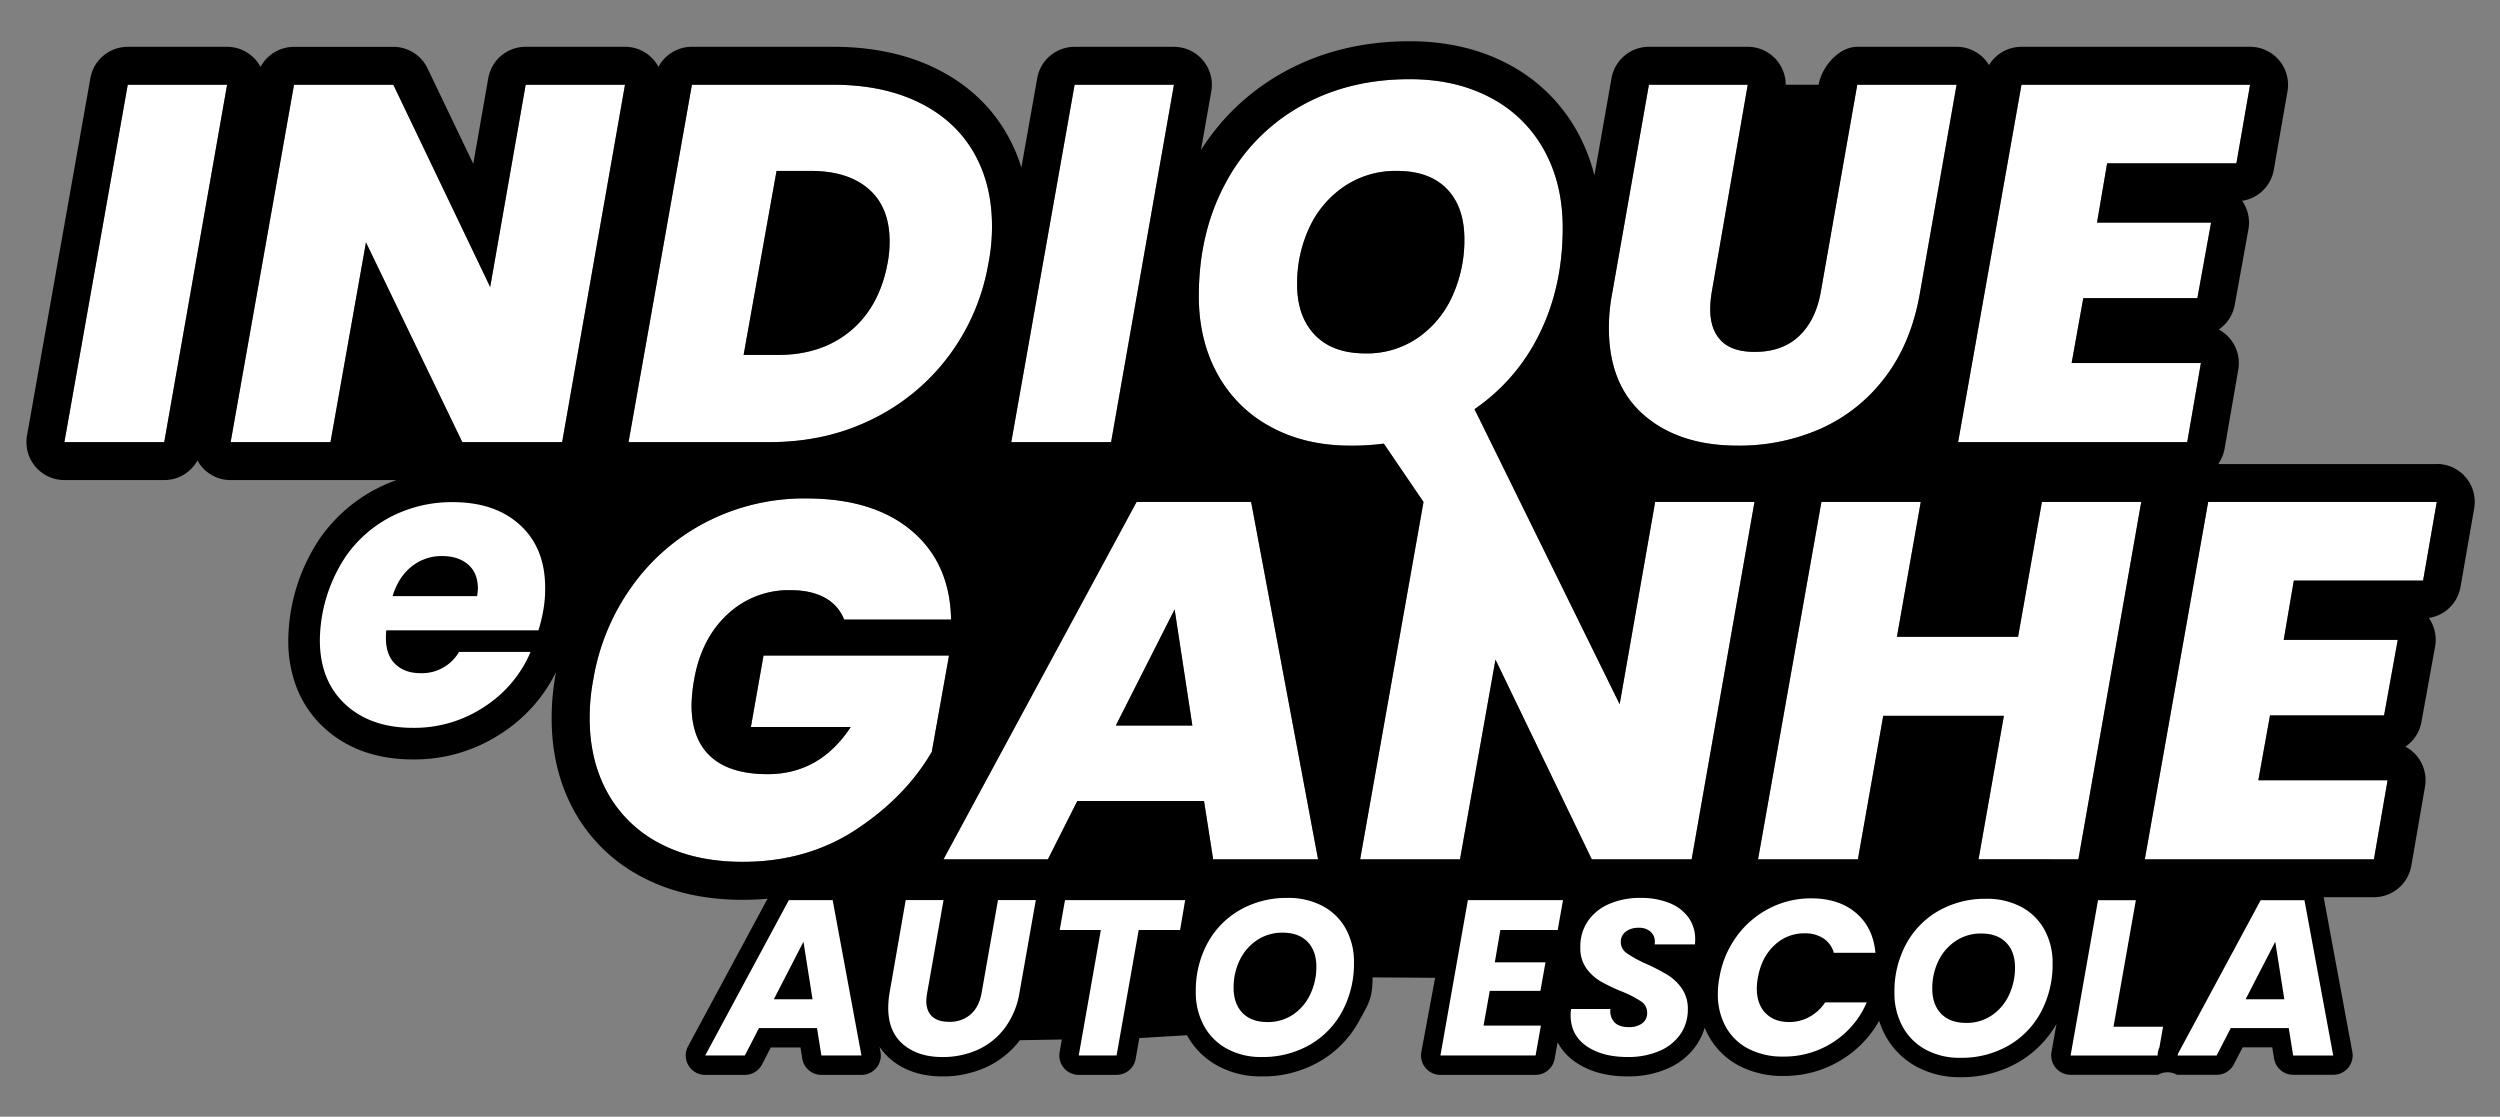 <svg xmlns="http://www.w3.org/2000/svg" xmlns:xlink="http://www.w3.org/1999/xlink" width="1135" height="507" viewBox="0 0 1135 507">
  <rect x="0" y="0" width="1135" height="507" fill="#808080" stroke="none"/>
  <defs>
    <clipPath id="clip-Indique_Ganhe_P_B">
      <rect width="1135" height="507"/>
    </clipPath>
  </defs>
  <g id="Indique_Ganhe_P_B" data-name="Indique Ganhe P&amp;B" clip-path="url(#clip-Indique_Ganhe_P_B)">
    <g id="Grupo_7561" data-name="Grupo 7561" transform="translate(16135 13173)">
      <path id="Caminho_1426" data-name="Caminho 1426" d="M778.3,1942.624q25.544,0,46.6-10.474a95.764,95.764,0,0,0,34.747-28.879,97.591,97.591,0,0,0,17.835-41.886,85.576,85.576,0,0,0,1.612-16.8q0-19.332-8.514-33.828t-24.84-22.44q-16.342-7.935-38.663-7.939H742.864L714.1,1942.624Zm2.99-123.121h15.419q17.031,0,26.467,8.284t9.436,23.7a50.476,50.476,0,0,1-.922,9.9q-3.686,19.8-16.8,30.724t-32.921,10.933H766.337Z" transform="translate(-16563.738 -14914.904)" fill="#fff"/>
      <path id="Caminho_1427" data-name="Caminho 1427" d="M430.67,2324.879a56.219,56.219,0,0,0,.892-10.531q0-18.026-11.335-28.465T389.6,2275.44a60.2,60.2,0,0,0-27.309,6.248,56.828,56.828,0,0,0-20.859,17.85A69.715,69.715,0,0,0,329.3,2338.09q0,18.374,11.511,29.093T371.6,2377.9a57.252,57.252,0,0,0,32.485-9.639,55.354,55.354,0,0,0,20.882-24.809H392.474a19.462,19.462,0,0,1-17.49,9.639q-7.143,0-11.423-4.1t-4.284-11.959a23.043,23.043,0,0,1,.176-3.392h69.073A71.638,71.638,0,0,0,430.67,2324.879Zm-29.985-6.78H362.309q2.68-8.747,8.659-13.479a21.666,21.666,0,0,1,13.831-4.728q7.315,0,11.779,3.828t4.464,10.979a29.382,29.382,0,0,1-.356,3.4Z" transform="translate(-16326.242 -15220.453)" fill="#fff"/>
      <path id="Caminho_1428" data-name="Caminho 1428" d="M850.661,2815.3a4.4,4.4,0,0,1-4.345-3.7l-1.413-8.755H825.016l-5.2,10.072a4.395,4.395,0,0,1-3.912,2.385h-18a4.4,4.4,0,0,1-3.874-6.489l37.986-70.516a4.4,4.4,0,0,1,3.874-2.3H855.8a4.4,4.4,0,0,1,4.33,3.6l13.057,70.516a4.4,4.4,0,0,1-4.329,5.206Zm-9.168-34.318-1.221-7.737-3.989,7.737Z" transform="translate(-16612.748 -15504.709)" fill="#fff"/>
      <path id="Caminho_1429" data-name="Caminho 1429" d="M1039.583,2815.975c-8.4,0-15.354-2.278-20.671-6.768-5.535-4.674-8.341-11.381-8.341-19.937a46.158,46.158,0,0,1,.662-7.553l7.338-42.108a4.4,4.4,0,0,1,4.337-3.644h17.176a4.406,4.406,0,0,1,4.337,5.168l-7.427,42.04a24.249,24.249,0,0,0-.344,2.9c0,2.722.926,3.591,1.229,3.878,1.11,1.045,3.177,1.263,4.716,1.263a9.871,9.871,0,0,0,6.891-2.3c1.8-1.612,2.955-3.973,3.522-7.22l7.434-42.108a4.4,4.4,0,0,1,4.337-3.637h17.176a4.4,4.4,0,0,1,4.333,5.168l-7.434,42.109a40.978,40.978,0,0,1-7.629,18.045,35.982,35.982,0,0,1-14.064,11.132A43.254,43.254,0,0,1,1039.583,2815.975Z" transform="translate(-16746.719 -15504.678)" fill="#fff"/>
      <path id="Caminho_1430" data-name="Caminho 1430" d="M1226.974,2815.271a4.4,4.4,0,0,1-4.333-5.168l9.134-51.79h-13.436a4.4,4.4,0,0,1-4.337-5.172l2.412-13.562a4.406,4.406,0,0,1,4.337-3.629h54.542a4.4,4.4,0,0,1,4.341,5.141l-2.3,13.559a4.4,4.4,0,0,1-4.337,3.664h-15.09l-9.406,53.321a4.4,4.4,0,0,1-4.333,3.637Z" transform="translate(-16872.234 -15504.678)" fill="#fff"/>
      <path id="Caminho_1431" data-name="Caminho 1431" d="M1409.619,2814.333a36.666,36.666,0,0,1-17.835-4.26,30.462,30.462,0,0,1-12.25-12.181,35.916,35.916,0,0,1-4.264-17.609,49.572,49.572,0,0,1,5.865-24.167,42.835,42.835,0,0,1,16.491-16.82,47.2,47.2,0,0,1,23.734-6.006,37.551,37.551,0,0,1,17.95,4.192,30.2,30.2,0,0,1,12.315,12.085,35.5,35.5,0,0,1,4.272,17.46,50.162,50.162,0,0,1-5.861,24.25,42.872,42.872,0,0,1-16.541,16.985A47.138,47.138,0,0,1,1409.619,2814.333Zm9.543-56.456a15.93,15.93,0,0,0-9.245,2.679,18.25,18.25,0,0,0-6.335,7.369,23.928,23.928,0,0,0-2.3,10.577c0,3.675.911,6.4,2.783,8.345s4.506,2.821,8.18,2.821a15.809,15.809,0,0,0,9.187-2.653,18.22,18.22,0,0,0,6.289-7.449,24.39,24.39,0,0,0,2.331-10.607c0-3.66-.907-6.366-2.768-8.276s-4.506-2.806-8.123-2.806Z" transform="translate(-16971.811 -15503.036)" fill="#fff"/>
      <path id="Caminho_1432" data-name="Caminho 1432" d="M1669.9,2815.271a4.4,4.4,0,0,1-4.337-5.168l12.456-70.516a4.4,4.4,0,0,1,4.333-3.637h43.2a4.4,4.4,0,0,1,4.333,5.172l-2.412,13.559a4.4,4.4,0,0,1-4.333,3.633h-22.3l-1.007,5.861h17.785a4.4,4.4,0,0,1,4.333,5.176l-2.3,12.958a4.406,4.406,0,0,1-4.337,3.633h-19.343l-1.24,6.963h20.759a4.406,4.406,0,0,1,4.333,5.176l-2.412,13.559a4.4,4.4,0,0,1-4.333,3.633Z" transform="translate(-17150.936 -15504.678)" fill="#fff"/>
      <path id="Caminho_1433" data-name="Caminho 1433" d="M1850.049,2814.4c-8.513,0-15.626-1.937-21.142-5.742a20.661,20.661,0,0,1-9.076-17.732,30.2,30.2,0,0,1,.226-3.2,4.406,4.406,0,0,1,4.376-3.913h17.881a4.406,4.406,0,0,1,4.391,4.751c-.149,1.853.417,2.446.6,2.637.7.739,2.335.85,3.246.85a6.05,6.05,0,0,0,3.522-.815c.23-.176.513-.383.513-1.313,0-.486-.077-.976-.991-1.619a45.966,45.966,0,0,0-8.039-4.062,81.768,81.768,0,0,1-10.037-4.839,25.647,25.647,0,0,1-7.7-7.074,19.8,19.8,0,0,1-3.56-11.905,24.5,24.5,0,0,1,4.211-14.577,26.71,26.71,0,0,1,11.614-9.383,39.966,39.966,0,0,1,16.02-3.062,38.812,38.812,0,0,1,14.5,2.58,23.783,23.783,0,0,1,10.653,8.039,21.073,21.073,0,0,1,3.958,12.69,20.691,20.691,0,0,1-.142,2.825,4.4,4.4,0,0,1-4.36,3.786h-18.329a4.406,4.406,0,0,1-4.307-5.3v-.306a1.469,1.469,0,0,0-.5-1.294,3.659,3.659,0,0,0-2.435-.632,5.131,5.131,0,0,0-3.173.831,1.348,1.348,0,0,0-.559,1.294c0,.295,0,.766,1.007,1.531a48.6,48.6,0,0,0,7.974,4.322,98,98,0,0,1,10.164,5.275,26.344,26.344,0,0,1,7.782,7.4,20.507,20.507,0,0,1,3.51,12.02,23.9,23.9,0,0,1-4.069,13.609,26.3,26.3,0,0,1-11.407,9.249A41.037,41.037,0,0,1,1850.049,2814.4Z" transform="translate(-17246.191 -15503.104)" fill="#fff"/>
      <path id="Caminho_1434" data-name="Caminho 1434" d="M2028.614,2814.476a38.1,38.1,0,0,1-17.812-4.016,29.149,29.149,0,0,1-12.142-11.687,34.49,34.49,0,0,1-4.18-17.127,43.511,43.511,0,0,1,.766-8.23,48.371,48.371,0,0,1,8.559-20.434,46.664,46.664,0,0,1,16.35-14.072,45.553,45.553,0,0,1,21.108-5.061c9.409,0,17.226,2.584,23.2,7.679,6.075,5.176,9.547,12.25,10.336,21.054a4.4,4.4,0,0,1-4.387,4.785h-18.884a4.406,4.406,0,0,1-4.211-3.127,7.124,7.124,0,0,0-2.963-4.165,10.828,10.828,0,0,0-6.083-1.531,15.061,15.061,0,0,0-10.749,4.28c-3.2,3.009-5.2,6.99-6.125,12.169a24.215,24.215,0,0,0-.436,4.161c0,3.549.884,6.2,2.706,8.115,1.757,1.853,4.23,2.749,7.557,2.749a14.575,14.575,0,0,0,7.1-1.776,15.778,15.778,0,0,0,5.627-5.221,4.4,4.4,0,0,1,3.648-1.941h18.888a4.406,4.406,0,0,1,4.031,6.171,44.716,44.716,0,0,1-16.805,19.956A45.311,45.311,0,0,1,2028.614,2814.476Z" transform="translate(-17353.984 -15503.381)" fill="#fff"/>
      <path id="Caminho_1435" data-name="Caminho 1435" d="M2238.229,2815.334a36.667,36.667,0,0,1-17.835-4.26,30.5,30.5,0,0,1-12.25-12.181,35.959,35.959,0,0,1-4.264-17.609,49.573,49.573,0,0,1,5.868-24.166,42.806,42.806,0,0,1,16.491-16.821,47.187,47.187,0,0,1,23.734-6.006,37.569,37.569,0,0,1,17.954,4.191,30.217,30.217,0,0,1,12.311,12.085,35.447,35.447,0,0,1,4.276,17.459,50.166,50.166,0,0,1-5.861,24.251,42.91,42.91,0,0,1-16.545,16.985A47.183,47.183,0,0,1,2238.229,2815.334Zm9.543-56.456a15.928,15.928,0,0,0-9.245,2.679,18.249,18.249,0,0,0-6.335,7.369,23.928,23.928,0,0,0-2.316,10.577c0,3.675.907,6.4,2.783,8.345s4.506,2.821,8.18,2.821a15.81,15.81,0,0,0,9.188-2.653,18.223,18.223,0,0,0,6.289-7.449,24.382,24.382,0,0,0,2.331-10.607c0-3.66-.907-6.366-2.768-8.276S2251.394,2758.878,2247.772,2758.878Z" transform="translate(-17483.225 -15503.654)" fill="#fff"/>
      <path id="Caminho_1436" data-name="Caminho 1436" d="M2417.245,2815.271a4.4,4.4,0,0,1-4.333-5.168l12.453-70.516a4.4,4.4,0,0,1,4.337-3.637h17.176a4.406,4.406,0,0,1,4.337,5.168L2442,2793.39h17.226a4.406,4.406,0,0,1,4.333,5.172l-2.3,13.057a4.406,4.406,0,0,1-4.337,3.636Z" transform="translate(-17612.197 -15504.678)" fill="#fff"/>
      <path id="Caminho_1437" data-name="Caminho 1437" d="M2596.146,2815.3a4.4,4.4,0,0,1-4.345-3.7l-1.412-8.755h-19.906l-5.2,10.072a4.4,4.4,0,0,1-3.912,2.385H2543.38a4.4,4.4,0,0,1-3.878-6.489l38-70.516a4.411,4.411,0,0,1,3.878-2.3h19.886a4.4,4.4,0,0,1,4.329,3.6l13.058,70.516a4.4,4.4,0,0,1-4.326,5.206Zm-9.187-34.318-1.221-7.737-3.985,7.737Z" transform="translate(-17690.045 -15504.709)" fill="#fff"/>
      <path id="Caminho_1438" data-name="Caminho 1438" d="M1213.3,1942.624l28.538-162.244h-45.106l-28.764,162.244Z" transform="translate(-16843.865 -14914.904)" fill="#fff"/>
      <path id="Caminho_1439" data-name="Caminho 1439" d="M347.348,1942.624h45.335l28.538-162.244H376.115L360.007,1872.2,316.05,1780.38h-45.1L242.18,1942.624h45.335l16.108-90.671Z" transform="translate(-16272.472 -14914.904)" fill="#fff"/>
      <path id="Caminho_1440" data-name="Caminho 1440" d="M73.764,1780.38,45,1942.624H90.335L118.87,1780.38Z" transform="translate(-16150.773 -14914.904)" fill="#fff"/>
      <path id="Caminho_1441" data-name="Caminho 1441" d="M1972.923,1936.526a74.873,74.873,0,0,0,29.227-23.351q11.966-15.638,15.879-38.663l16.568-94.124H1989.5l-16.579,94.116q-2.3,12.889-9.9,20.021t-20.021,7.135q-10.359,0-15.312-5.064t-4.919-14.267a47.811,47.811,0,0,1,.689-7.824l16.338-94.124h-44.884l-16.572,94.124a83,83,0,0,0-1.608,16.338q0,25.774,15.994,39.582t42.457,13.808A91.452,91.452,0,0,0,1972.923,1936.526Z" transform="translate(-17281.316 -14914.904)" fill="#fff"/>
      <path id="Caminho_1442" data-name="Caminho 1442" d="M1597.61,1965.723l-16.108,91.819-65.888-133.958a88.183,88.183,0,0,0,29.572-34.4q10.473-21.288,10.458-47.984,0-20.017-8.513-35.325a58.746,58.746,0,0,0-24.278-23.7q-15.768-8.395-36.707-8.4-28.079,0-49.822,12.426a86.419,86.419,0,0,0-33.8,34.866q-12.081,22.44-12.081,51.2,0,20.024,8.514,35.44a59.431,59.431,0,0,0,24.162,23.933q15.649,8.514,36.129,8.514a109.184,109.184,0,0,0,15.19-.919l18.019,26.494-28.779,162.224h45.336l16.108-90.671,43.724,90.671h45.336l28.538-162.24Zm-92.007-93.573a45.7,45.7,0,0,1-15.649,18.987,40.741,40.741,0,0,1-23.818,7.132q-14.964,0-23.014-8.4t-8.039-22.9a59.778,59.778,0,0,1,5.524-25.774,45.687,45.687,0,0,1,15.879-18.757,41.608,41.608,0,0,1,23.933-7.021q14.723,0,22.67,8.169t7.939,22.9A61.22,61.22,0,0,1,1505.6,1872.151Z" transform="translate(-16981.174 -14910.824)" fill="#fff"/>
      <path id="Caminho_1443" data-name="Caminho 1443" d="M2394.949,1942.624l6.213-35.9h-58.684l5.294-29.457h51.778l6.213-34.288h-51.778l4.6-26.923h58.684l6.213-35.673H2319.7l-28.768,162.244Z" transform="translate(-17536.953 -14914.904)" fill="#fff"/>
      <path id="Caminho_1444" data-name="Caminho 1444" d="M2182.535,2275.21l-10.818,61.214h-55l10.818-61.214h-45.106l-28.768,162.24H2099l11.507-65.126h54.772l-11.507,65.126H2199.1l28.534-162.24Z" transform="translate(-17390.51 -15220.312)" fill="#fff"/>
      <path id="Caminho_1445" data-name="Caminho 1445" d="M2622.582,2401.551H2563.9l5.294-29.457h51.778l6.213-34.288h-51.778l4.6-26.927h58.684l6.213-35.67h-103.79l-28.764,162.24h104.019Z" transform="translate(-17673.611 -15220.312)" fill="#fff"/>
      <path id="Caminho_1446" data-name="Caminho 1446" d="M1205.886,2410.987l4.142,26.463h47.636l-30.375-162.24h-52.011L1087.6,2437.438h47.406l13.348-26.463ZM1192.538,2324l8.039,52.7h-34.732Z" transform="translate(-16794.262 -15220.311)" fill="#fff"/>
      <path id="Caminho_1447" data-name="Caminho 1447" d="M823.308,2386.063l7.825-43.724H746.916l-5.742,32.45h45.313q-14.037,21.387-37.741,21.387-17.031,0-25.774-7.939t-8.743-23.351a71.991,71.991,0,0,1,1.148-11.507q3.223-18.639,15.075-29.687a40.507,40.507,0,0,1,28.649-11.048q9.436,0,15.649,3.445a19.01,19.01,0,0,1,8.747,9.9h48.555q-.459-25.544-17.835-40.271T766.236,2271a97.122,97.122,0,0,0-44.876,10.47,94.79,94.79,0,0,0-34.07,29.227,101.164,101.164,0,0,0-17.72,42.69,91.381,91.381,0,0,0-1.612,17.49q0,19.328,8.284,34.07a56.916,56.916,0,0,0,23.937,22.9q15.645,8.142,37.289,8.142,29.227,0,51.548-14.73T823.308,2386.063Z" transform="translate(-16535.26 -15217.713)" fill="#fff"/>
      <path id="Caminho_1448" data-name="Caminho 1448" d="M430.67,2324.879a56.219,56.219,0,0,0,.892-10.531q0-18.026-11.335-28.465T389.6,2275.44a60.2,60.2,0,0,0-27.309,6.248,56.828,56.828,0,0,0-20.859,17.85A69.715,69.715,0,0,0,329.3,2338.09q0,18.374,11.511,29.093T371.6,2377.9a57.252,57.252,0,0,0,32.485-9.639,55.354,55.354,0,0,0,20.882-24.809H392.474a19.462,19.462,0,0,1-17.49,9.639q-7.143,0-11.423-4.1t-4.284-11.959a23.043,23.043,0,0,1,.176-3.392h69.073A71.638,71.638,0,0,0,430.67,2324.879Zm-29.985-6.78H362.309q2.68-8.747,8.659-13.479a21.666,21.666,0,0,1,13.831-4.728q7.315,0,11.779,3.828t4.464,10.979a29.382,29.382,0,0,1-.356,3.4Z" transform="translate(-16326.242 -15220.453)" fill="#fff"/>
      <path id="Caminho_1449" data-name="Caminho 1449" d="M378.771,2373.5c-14.661,0-26.662-4.249-35.67-12.633-9.157-8.517-13.781-20.07-13.781-34.337a76.879,76.879,0,0,1,13.494-42.752,64.149,64.149,0,0,1,23.485-20.059,67.579,67.579,0,0,1,30.513-7.005c14.646,0,26.578,4.15,35.467,12.338,9.053,8.341,13.643,19.691,13.643,33.736a63.635,63.635,0,0,1-1.011,11.821,79.34,79.34,0,0,1-2.339,9.57,8.065,8.065,0,0,0-3.82,10.5,62.65,62.65,0,0,1-23.508,27.979A64.639,64.639,0,0,1,378.771,2373.5Zm-4.728-44.263a5.781,5.781,0,0,0,1.654,3.009c.946.911,2.645,2.113,6.466,2.113,4.674,0,8.008-1.589,10.63-5.122Zm26.352-29.859a4.879,4.879,0,0,0-1.313-1.772c-1.642-1.413-3.97-2.1-7.1-2.1a14.548,14.548,0,0,0-9.386,3.185c-.279.218-.547.448-.812.689Z" transform="translate(-16326.254 -15208.893)" fill="#fff"/>
      <path id="Caminho_1450" data-name="Caminho 1450" d="M886.39,2822.9h17.578l-4.119-26.119Z" transform="translate(-16670.076 -15542.223)"/>
      <path id="Caminho_1451" data-name="Caminho 1451" d="M1453.985,2786a20.471,20.471,0,0,0-11.7,3.415,22.76,22.76,0,0,0-7.836,9.092,28.208,28.208,0,0,0-2.76,12.506q0,7.235,4.016,11.4t11.35,4.169a20.232,20.232,0,0,0,11.656-3.415,22.708,22.708,0,0,0,7.782-9.187,28.617,28.617,0,0,0,2.764-12.506q0-7.228-4.02-11.35T1453.985,2786Z" transform="translate(-17006.629 -15535.568)"/>
      <path id="Caminho_1452" data-name="Caminho 1452" d="M2282.585,2787a20.448,20.448,0,0,0-11.7,3.415,22.731,22.731,0,0,0-7.836,9.092,28.208,28.208,0,0,0-2.76,12.506q0,7.235,4.016,11.4t11.35,4.169a20.214,20.214,0,0,0,11.653-3.415,22.688,22.688,0,0,0,7.786-9.187,28.617,28.617,0,0,0,2.764-12.506q0-7.228-4.019-11.35T2282.585,2787Z" transform="translate(-17518.039 -15536.186)"/>
      <path id="Caminho_1453" data-name="Caminho 1453" d="M2631.9,2822.9h17.579l-4.115-26.119Z" transform="translate(-17747.398 -15542.223)"/>
      <path id="Caminho_1454" data-name="Caminho 1454" d="M899.119,1955.186q13.115-10.929,16.8-30.724a50.479,50.479,0,0,0,.922-9.9q0-15.412-9.436-23.7t-26.467-8.284H865.516l-14.956,83.539h15.649Q886,1966.119,899.119,1955.186Z" transform="translate(-16647.961 -14977.981)"/>
      <path id="Caminho_1455" data-name="Caminho 1455" d="M1291.99,2455.357h34.751l-8.054-52.7Z" transform="translate(-16920.41 -15298.973)"/>
      <path id="Caminho_1456" data-name="Caminho 1456" d="M1552.355,1882.58a41.614,41.614,0,0,0-23.933,7.021,45.687,45.687,0,0,0-15.879,18.757,59.764,59.764,0,0,0-5.524,25.774q0,14.5,8.039,22.9t23.014,8.4a40.644,40.644,0,0,0,23.818-7.132,45.76,45.76,0,0,0,15.649-18.987,61.179,61.179,0,0,0,5.409-25.648q0-14.723-7.939-22.9T1552.355,1882.58Z" transform="translate(-17053.127 -14977.981)"/>
      <path id="Caminho_1457" data-name="Caminho 1457" d="M1094.293,1920.723H995.055a17.225,17.225,0,0,0,2.913-7.017l6.148-35.528a17.261,17.261,0,0,0-8.8-18.528,17.2,17.2,0,0,0,7.25-11.166l6.213-34.288a17.225,17.225,0,0,0-2.848-12.965,17.226,17.226,0,0,0,14.374-14.076l6.217-35.67a17.226,17.226,0,0,0-16.973-20.185h-103.8a17.225,17.225,0,0,0-14.729,8.3,16.985,16.985,0,0,0-1.532-2.146,17.226,17.226,0,0,0-13.2-6.152h-45.1c-8.364,0-16.078,8.992-17.544,17.226H798.711a17.226,17.226,0,0,0-17.226-17.226H736.6a17.226,17.226,0,0,0-16.966,14.241l-7.771,44.133a82.033,82.033,0,0,0-7.844-19.944,76.074,76.074,0,0,0-31.229-30.532c-12.989-6.921-28.063-10.428-44.811-10.428-21.667,0-41.3,4.946-58.37,14.7a103.426,103.426,0,0,0-36.366,34.678l4.62-26.256a17.253,17.253,0,0,0-16.9-20.587h-45.1a17.226,17.226,0,0,0-16.962,14.221l-7.2,40.577a75.833,75.833,0,0,0-7.009-15.925c-7.4-12.606-18.229-22.432-32.178-29.212-13.211-6.42-28.752-9.673-46.189-9.673H302.123a17.225,17.225,0,0,0-15.185,9.1,17.226,17.226,0,0,0-15.191-9.1H226.642a17.226,17.226,0,0,0-16.966,14.25l-6.822,38.868-20.74-43.3a17.226,17.226,0,0,0-15.534-9.788H121.474a17.228,17.228,0,0,0-15.191,9.1,17.226,17.226,0,0,0-15.177-9.117H45.993a17.226,17.226,0,0,0-16.962,14.221L.263,1907.762A17.226,17.226,0,0,0,17.225,1928H62.56a17.227,17.227,0,0,0,15.076-8.887,17.184,17.184,0,0,0,15.07,8.9h75.282a72.465,72.465,0,0,0-8.165,3.468,71.343,71.343,0,0,0-26.088,22.271,84.065,84.065,0,0,0-14.853,46.951,58.9,58.9,0,0,0,3.882,21.74,48.666,48.666,0,0,0,12.2,17.846c10.378,9.654,24.021,14.547,40.55,14.547a71.611,71.611,0,0,0,40.432-12.043,69.836,69.836,0,0,0,24.5-27.627c-.027.153-.057.306-.084.463a109.279,109.279,0,0,0-1.914,20.6c0,15.821,3.533,30.123,10.5,42.491a74.195,74.195,0,0,0,30.977,29.725c12.862,6.718,28.086,10.125,45.247,10.125q5.742,0,11.293-.505l-36.079,66.991a8.8,8.8,0,0,0,7.771,12.992h17.992a8.8,8.8,0,0,0,7.825-4.767l3.969-7.69h13.471l.815,5.053a8.8,8.8,0,0,0,8.693,7.4h18.168a8.8,8.8,0,0,0,8.659-10.408l-.44-2.374a26.516,26.516,0,0,0,5.045,5.681c6.125,5.179,14.041,7.805,23.508,7.805a47.679,47.679,0,0,0,19.378-3.966,40.345,40.345,0,0,0,15.771-12.472l19.067-.326-1.011,5.723a8.8,8.8,0,0,0,8.671,10.335h17.18a8.8,8.8,0,0,0,8.671-7.273l1.661-9.432,21.636-1.3a34.836,34.836,0,0,0,13.972,13.911,41.008,41.008,0,0,0,19.952,4.8,51.674,51.674,0,0,0,26.08-6.646,47.253,47.253,0,0,0,18.221-18.7c4.242-7.809,6.029-9.953,6.029-19.626l28.4.2-6.266,33.729a8.8,8.8,0,0,0,8.671,10.335h43.192a8.8,8.8,0,0,0,8.667-7.273l1.34-7.522a25.117,25.117,0,0,0,8.066,8.954c6.266,4.337,14.221,6.538,23.646,6.538a44.513,44.513,0,0,0,18.137-3.522,30.551,30.551,0,0,0,13.272-10.814,27.752,27.752,0,0,0,3.663-7.79,34.18,34.18,0,0,0,1.914,3.973,33.444,33.444,0,0,0,13.942,13.433,42.436,42.436,0,0,0,19.848,4.517,49.594,49.594,0,0,0,27.493-8,48.58,48.58,0,0,0,16.013-17.039,37.437,37.437,0,0,0,2.944,6.891,34.88,34.88,0,0,0,13.972,13.911,40.994,40.994,0,0,0,19.952,4.8,51.671,51.671,0,0,0,26.08-6.646,47.161,47.161,0,0,0,17.54-17.494l-2.247,12.717a8.8,8.8,0,0,0,8.67,10.336h39.678a8.773,8.773,0,0,1,8.64,0h17.992a8.8,8.8,0,0,0,7.825-4.767l3.966-7.69h13.459l.815,5.053a8.8,8.8,0,0,0,8.69,7.4H1047.3a8.8,8.8,0,0,0,8.655-10.408l-13.015-70.222h22.823a17.226,17.226,0,0,0,16.973-14.289l6.213-35.9a17.226,17.226,0,0,0-8.9-18.148,17.226,17.226,0,0,0,7.273-11.174l6.213-34.288a17.226,17.226,0,0,0-2.848-12.966,17.226,17.226,0,0,0,14.374-14.076l6.148-35.3a17.226,17.226,0,0,0-16.9-20.553ZM62.56,1910.77H17.225l28.768-162.244H91.106Zm843.183-162.244h103.786l-6.2,35.673H944.644l-4.594,26.923h51.778l-6.213,34.292h-51.8l-5.294,29.453h58.684L981,1910.77H876.976ZM720.03,1842.65l16.572-94.124h44.872l-16.338,94.124a47.821,47.821,0,0,0-.689,7.824q0,9.188,4.946,14.267t15.312,5.064q12.426,0,20.021-7.135t9.9-20.021l16.572-94.124h45.1l-16.568,94.124q-3.916,23.014-15.879,38.663a74.7,74.7,0,0,1-29.227,23.351,91.44,91.44,0,0,1-37.741,7.706q-26.467,0-42.457-13.808t-15.994-39.582a83,83,0,0,1,1.6-16.33Zm-244.164-94.124h45.106L492.438,1910.77H447.114Zm-173.743,0h64.219q22.314,0,38.663,7.939t24.855,22.44q8.51,14.5,8.514,33.828a85.579,85.579,0,0,1-1.612,16.8,97.555,97.555,0,0,1-17.835,41.886,95.708,95.708,0,0,1-34.747,28.879q-21.054,10.473-46.6,10.474H273.359ZM138.042,1910.77H92.706l28.768-162.244H166.58l43.961,91.823,16.108-91.823h45.1L243.209,1910.77H197.874L154.15,1820.1Zm96.551,76.706a71.643,71.643,0,0,1-2.144,8.747H163.376a23.039,23.039,0,0,0-.176,3.392q0,7.855,4.284,11.959t11.423,4.1a19.468,19.468,0,0,0,17.49-9.639h32.485A55.3,55.3,0,0,1,208,2030.848a57.331,57.331,0,0,1-32.485,9.639q-19.278,0-30.789-10.719t-11.511-29.093a69.714,69.714,0,0,1,12.135-38.552,56.827,56.827,0,0,1,20.882-17.85,60.2,60.2,0,0,1,27.309-6.247q19.274,0,30.624,10.443t11.335,28.465a56.22,56.22,0,0,1-.907,10.542Zm126.325,201.765-2.01-12.457H332.583l-6.435,12.457H308.156l37.97-70.516h19.906l13.057,70.516Zm15.844-102.63q-22.325,14.715-51.556,14.715-21.628,0-37.277-8.169a57.038,57.038,0,0,1-23.937-22.9q-8.28-14.722-8.284-34.069a91.383,91.383,0,0,1,1.612-17.49,101.019,101.019,0,0,1,17.72-42.664,94.79,94.79,0,0,1,34.07-29.227,97.13,97.13,0,0,1,44.865-10.47q30.605,0,47.981,14.73t17.835,40.271H371.234a19.01,19.01,0,0,0-8.747-9.9Q356.274,1978,346.838,1978a40.5,40.5,0,0,0-28.649,11.048q-11.848,11.048-15.075,29.687a71.98,71.98,0,0,0-1.148,11.507q0,15.419,8.743,23.351t25.774,7.924q23.7,0,37.741-21.4H328.889l5.742-32.45h84.217l-7.824,43.724q-11.943,20.5-34.269,35.222Zm74.065,74.2a36.5,36.5,0,0,1-6.779,16.12,31.529,31.529,0,0,1-12.357,9.8,38.74,38.74,0,0,1-15.821,3.215q-11.052,0-17.831-5.742t-6.779-16.576a41.571,41.571,0,0,1,.6-6.829l7.331-42.108h17.176l-7.43,42.108a27.878,27.878,0,0,0-.406,3.614q0,4.62,2.615,7.082t7.733,2.461a14.209,14.209,0,0,0,9.846-3.415q3.817-3.415,4.923-9.742l7.434-42.108h17.176Zm72.928-28.53H504.971l-10.045,56.958H477.738l10.045-56.958H469.1l2.412-13.559h54.542ZM477.1,2073.715l-13.356,26.463H416.336L504,1937.938H556.01l30.391,162.24H538.765l-4.142-26.463Zm120.285,95.475a38.4,38.4,0,0,1-14.868,15.266,42.8,42.8,0,0,1-21.7,5.478,32.173,32.173,0,0,1-15.718-3.717,26.027,26.027,0,0,1-10.5-10.447,31.5,31.5,0,0,1-3.713-15.473,45.066,45.066,0,0,1,5.321-22.046,38.326,38.326,0,0,1,14.818-15.121,42.691,42.691,0,0,1,21.548-5.424,33.057,33.057,0,0,1,15.871,3.667,25.786,25.786,0,0,1,10.546,10.336,31.028,31.028,0,0,1,3.717,15.312,45.745,45.745,0,0,1-5.332,22.18Zm97.806-36.918H669.159l-2.511,14.665h23l-2.3,12.962h-23l-2.814,15.768h26.031l-2.412,13.563h-43.2l12.453-70.516h43.2ZM757.5,2138.8H739.193a5.211,5.211,0,0,0,.1-1.206,5.857,5.857,0,0,0-1.96-4.571,7.736,7.736,0,0,0-5.359-1.757,9.3,9.3,0,0,0-5.876,1.757,5.72,5.72,0,0,0-2.259,4.77,6.115,6.115,0,0,0,2.81,5.076,52.536,52.536,0,0,0,8.739,4.77,92.859,92.859,0,0,1,9.693,5.022,21.882,21.882,0,0,1,6.481,6.179,16.157,16.157,0,0,1,2.714,9.493,19.488,19.488,0,0,1-3.315,11.147,21.8,21.8,0,0,1-9.543,7.687,35.663,35.663,0,0,1-14.547,2.764q-11.457,0-18.635-4.977t-7.181-14.114a26.788,26.788,0,0,1,.2-2.714h17.881a7.459,7.459,0,0,0,1.811,6.029q2.109,2.2,6.427,2.209a10.035,10.035,0,0,0,6.178-1.707,5.68,5.68,0,0,0,2.259-4.823,6.124,6.124,0,0,0-2.863-5.222,49.357,49.357,0,0,0-8.889-4.521,77.685,77.685,0,0,1-9.494-4.571,21.179,21.179,0,0,1-6.378-5.876,15.447,15.447,0,0,1-2.714-9.34,20.257,20.257,0,0,1,3.418-12.054,22.317,22.317,0,0,1,9.742-7.836A35.312,35.312,0,0,1,732.9,2117.7a34.238,34.238,0,0,1,12.858,2.262,19.523,19.523,0,0,1,8.739,6.527,16.686,16.686,0,0,1,3.112,10.1,16.981,16.981,0,0,1-.119,2.224Zm-1.489-38.625H710.667l-43.724-90.671-16.108,90.671H605.5l28.764-162.236-18.019-26.486a109.146,109.146,0,0,1-15.19.919q-20.484,0-36.129-8.513a59.431,59.431,0,0,1-24.163-23.933q-8.517-15.419-8.514-35.44,0-28.76,12.081-51.2a86.533,86.533,0,0,1,33.828-34.866q21.747-12.426,49.822-12.426,20.939,0,36.707,8.4a58.745,58.745,0,0,1,24.277,23.7q8.51,15.312,8.514,35.325,0,26.7-10.47,47.984a88.18,88.18,0,0,1-29.572,34.4l65.888,133.958,16.108-91.819H784.54Zm33.488,69.766q3.92,4.115,10.749,4.115a18.989,18.989,0,0,0,9.187-2.3,20.2,20.2,0,0,0,7.181-6.63H835.5a40.219,40.219,0,0,1-15.17,18.03,40.827,40.827,0,0,1-22.7,6.581,33.63,33.63,0,0,1-15.772-3.514,24.708,24.708,0,0,1-10.336-9.953,30.1,30.1,0,0,1-3.614-14.968,39.013,39.013,0,0,1,.7-7.434,43.822,43.822,0,0,1,7.786-18.635,42.064,42.064,0,0,1,14.818-12.755,40.935,40.935,0,0,1,19.083-4.571q12.556,0,20.342,6.63t8.8,18.08H820.562a11.558,11.558,0,0,0-4.774-6.58,15.168,15.168,0,0,0-8.487-2.259,19.439,19.439,0,0,0-13.781,5.474q-5.826,5.478-7.434,14.615a28.253,28.253,0,0,0-.5,4.923q-.012,7.043,3.9,11.159Zm125.077-.383a38.4,38.4,0,0,1-14.868,15.266,42.793,42.793,0,0,1-21.7,5.478,32.181,32.181,0,0,1-15.722-3.717,26.068,26.068,0,0,1-10.5-10.447,31.528,31.528,0,0,1-3.717-15.473,45.04,45.04,0,0,1,5.325-22.046,38.326,38.326,0,0,1,14.8-15.094,42.688,42.688,0,0,1,21.544-5.424,33.03,33.03,0,0,1,15.871,3.667,25.771,25.771,0,0,1,10.55,10.336,30.97,30.97,0,0,1,3.717,15.312,45.786,45.786,0,0,1-5.313,22.164Zm-28.327-69.395,11.507-65.126H842.99l-11.507,65.138H786.148l28.768-162.24h45.106L849.2,1999.152h55l10.818-61.214h45.1l-28.534,162.24Zm82.134,85.377a8.8,8.8,0,0,0-.819,3.713H928.046L940.5,2118.74h17.176L947.534,2176.2h22.49Zm78.9,3.713H1029.1l-2.01-12.457h-26.318l-6.427,12.457H976.666l.149-.838,37.515-69.67h19.887Zm40.8-215.622h-58.684l-4.594,26.926h51.778l-6.213,34.288h-51.786l-5.3,29.441h58.684l-6.209,35.888H961.736l28.768-162.24H1094.29Z" transform="translate(-16122.998 -14883.051)"/>
      <path id="Caminho_1458" data-name="Caminho 1458" d="M468.519,2343.165q-4.46-3.828-11.779-3.828a21.666,21.666,0,0,0-13.831,4.728q-5.983,4.731-8.659,13.478h38.376a29.381,29.381,0,0,0,.356-3.392Q472.982,2347.008,468.519,2343.165Z" transform="translate(-16391.018 -15259.889)"/>
    </g>
  </g>
</svg>
